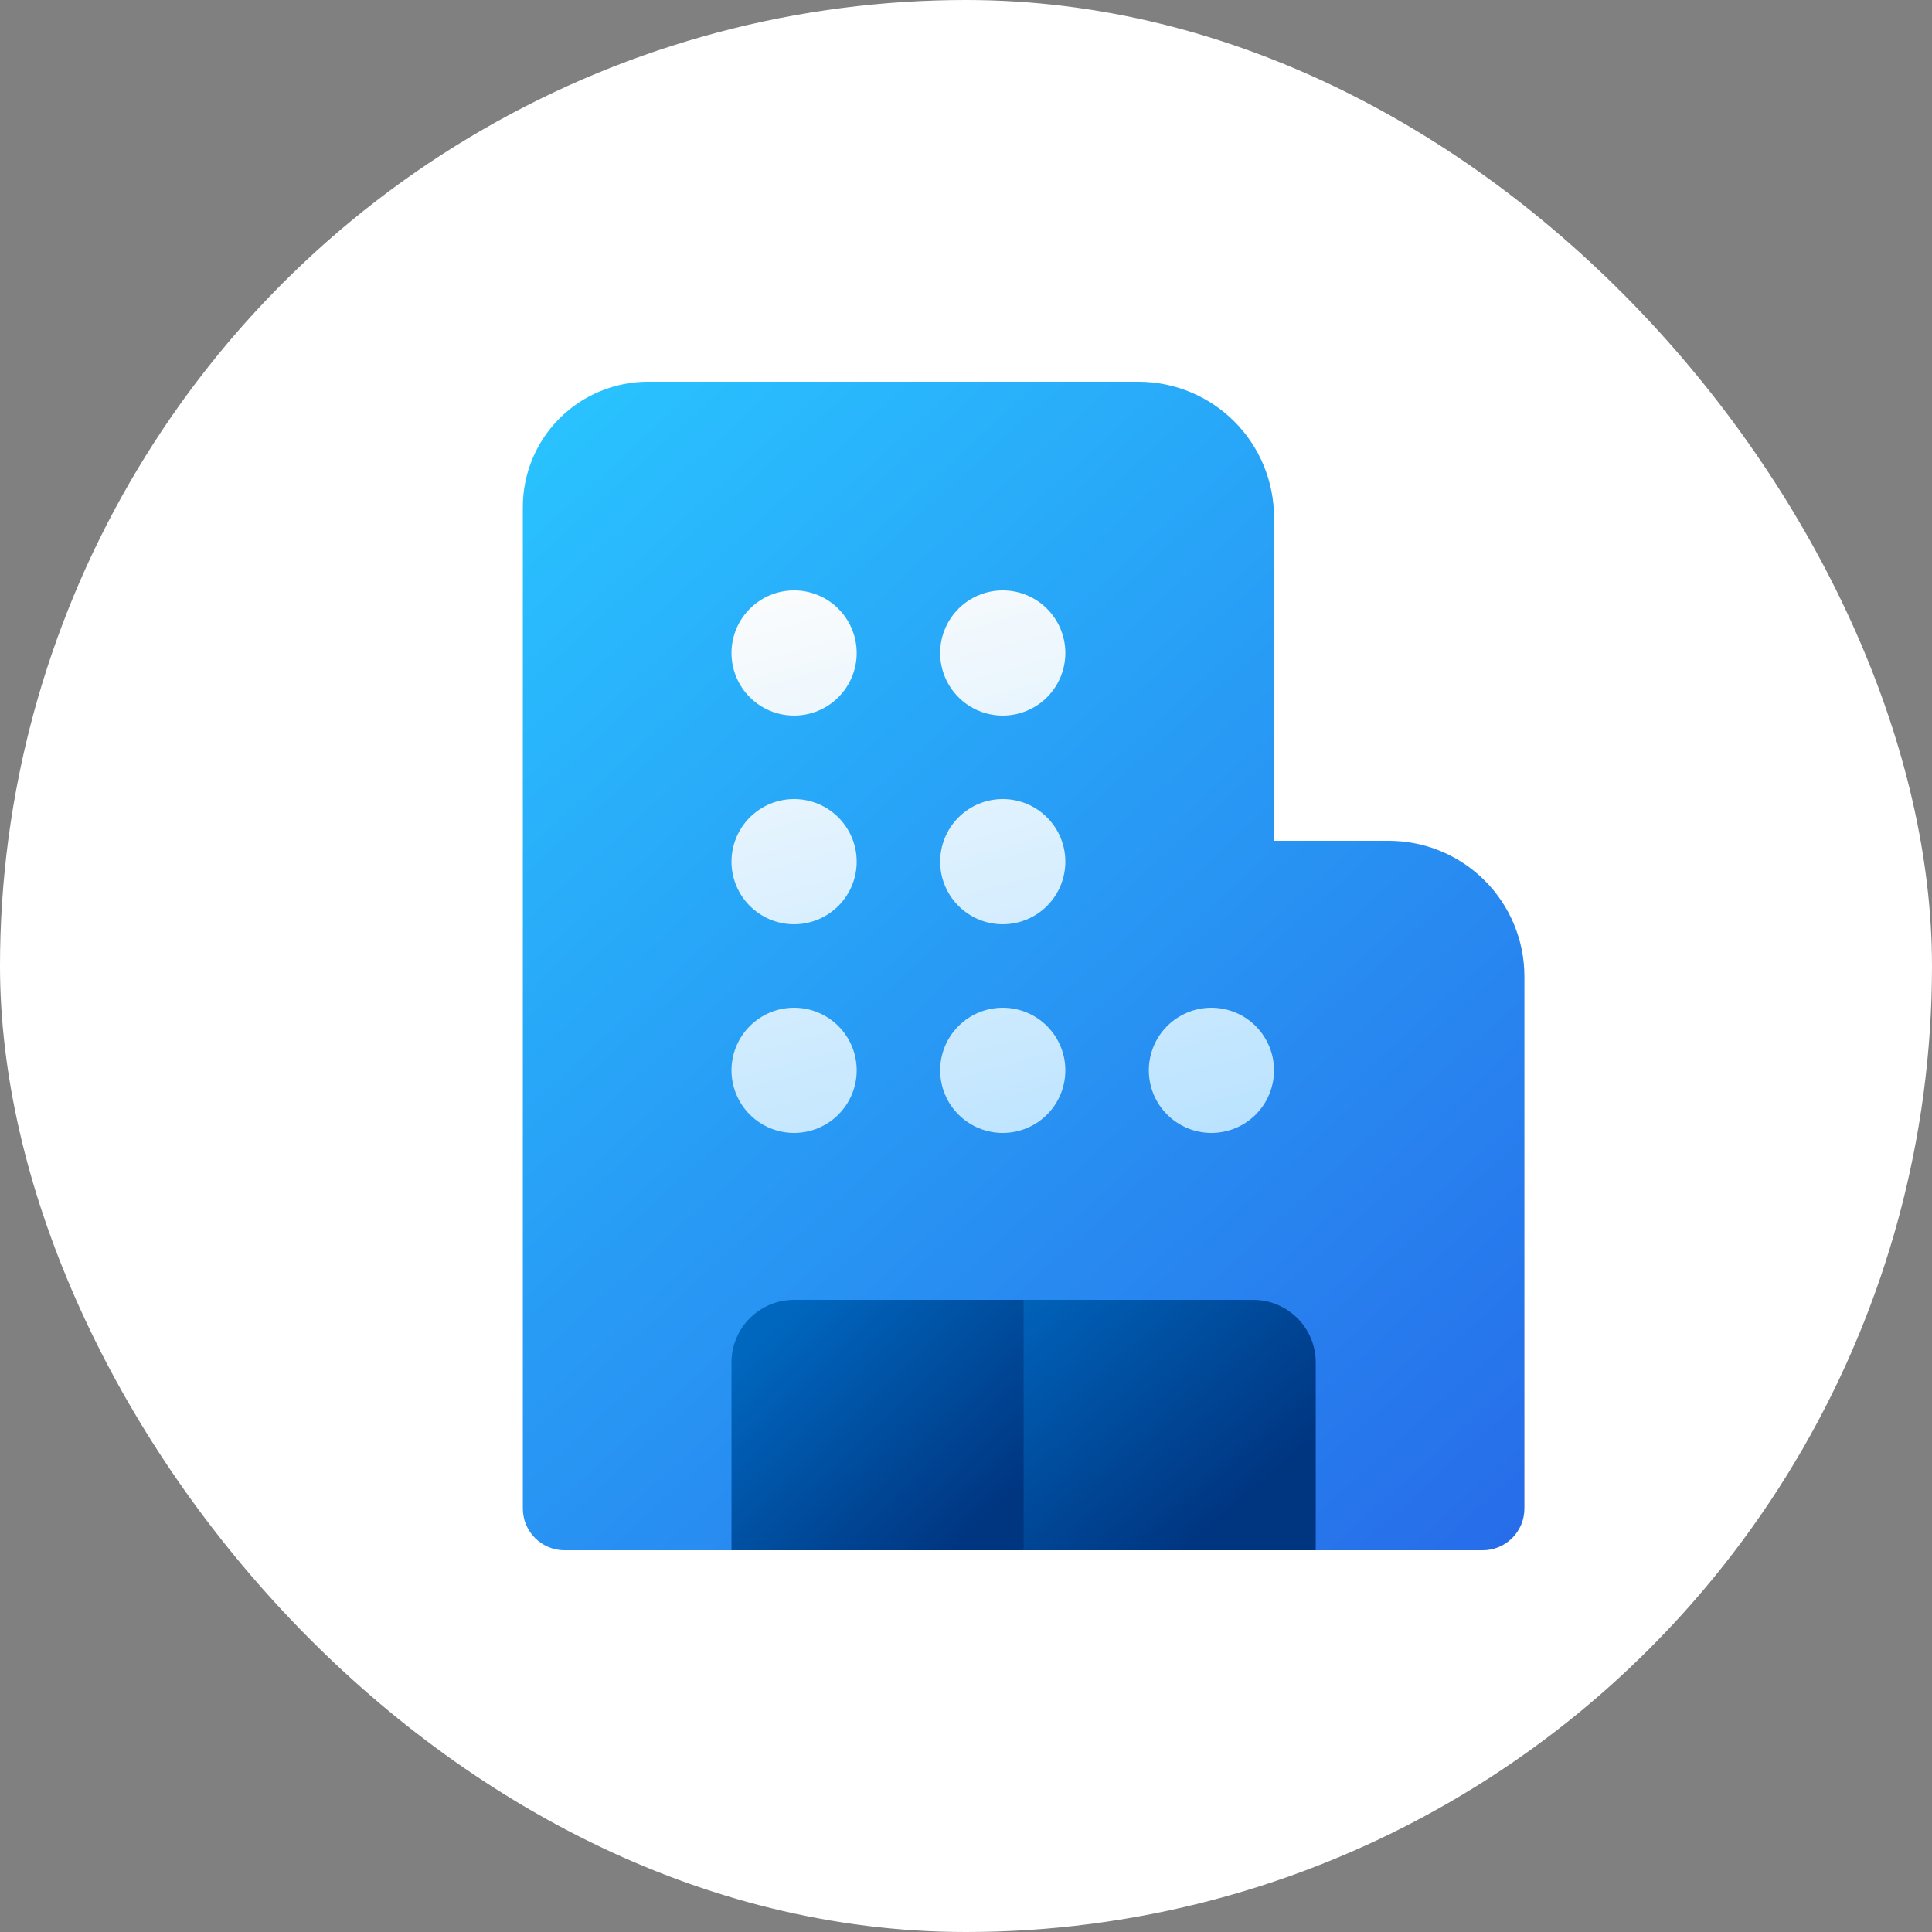 <svg width="570" height="570" viewBox="0 0 570 570" fill="none" xmlns="http://www.w3.org/2000/svg">
<rect x="0" y="0" width="570" height="570" fill="#808080" stroke="none"/>
<g clip-path="url(#clip0_560_5)">
<circle cx="285" cy="285" r="285" fill="white"/>
<path d="M437.438 457.375C440.703 457.375 443.835 456.078 446.144 453.769C448.453 451.46 449.75 448.328 449.75 445.062V288.078C449.75 282.823 448.715 277.62 446.704 272.765C444.693 267.91 441.745 263.499 438.03 259.783C434.314 256.067 429.903 253.119 425.048 251.109C420.193 249.098 414.989 248.062 409.734 248.062H375.875V152.641C375.875 147.386 374.84 142.182 372.829 137.327C370.818 132.472 367.87 128.061 364.155 124.345C360.439 120.63 356.028 117.682 351.173 115.671C346.318 113.66 341.114 112.625 335.859 112.625H191.188C181.391 112.625 171.996 116.517 165.069 123.444C158.142 130.371 154.25 139.766 154.25 149.562V445.062C154.25 448.328 155.547 451.46 157.856 453.769C160.165 456.078 163.297 457.375 166.562 457.375H437.438Z" fill="url(#paint0_linear_560_5)"/>
<path d="M369.719 383.5C374.617 383.5 379.315 385.446 382.778 388.909C386.242 392.373 388.188 397.071 388.188 401.969V457.375H302L289.688 426.594L302 383.5H369.719Z" fill="url(#paint1_linear_560_5)"/>
<path d="M234.281 383.5C229.383 383.5 224.685 385.446 221.222 388.909C217.758 392.373 215.813 397.071 215.812 401.969V457.375H302V383.5H234.281Z" fill="url(#paint2_linear_560_5)"/>
<path d="M234.281 211.125C239.179 211.125 243.877 209.179 247.341 205.716C250.804 202.252 252.75 197.554 252.75 192.656C252.75 187.758 250.804 183.06 247.341 179.597C243.877 176.133 239.179 174.188 234.281 174.188C229.383 174.188 224.685 176.133 221.222 179.597C217.758 183.06 215.813 187.758 215.812 192.656C215.813 197.554 217.758 202.252 221.222 205.716C224.685 209.179 229.383 211.125 234.281 211.125ZM234.281 272.688C239.179 272.688 243.877 270.742 247.341 267.278C250.804 263.815 252.75 259.117 252.75 254.219C252.75 249.321 250.804 244.623 247.341 241.159C243.877 237.696 239.179 235.75 234.281 235.75C229.383 235.75 224.685 237.696 221.222 241.159C217.758 244.623 215.813 249.321 215.812 254.219C215.813 259.117 217.758 263.815 221.222 267.278C224.685 270.742 229.383 272.688 234.281 272.688ZM252.75 315.781C252.75 320.679 250.804 325.377 247.341 328.841C243.877 332.304 239.179 334.25 234.281 334.25C229.383 334.25 224.685 332.304 221.222 328.841C217.758 325.377 215.813 320.679 215.812 315.781C215.812 310.883 217.758 306.185 221.222 302.722C224.685 299.258 229.383 297.312 234.281 297.312C239.179 297.312 243.877 299.258 247.341 302.722C250.804 306.185 252.75 310.883 252.75 315.781ZM295.844 211.125C300.742 211.125 305.44 209.179 308.903 205.716C312.367 202.252 314.312 197.554 314.312 192.656C314.312 187.758 312.367 183.06 308.903 179.597C305.44 176.133 300.742 174.188 295.844 174.188C290.946 174.188 286.248 176.133 282.784 179.597C279.321 183.06 277.375 187.758 277.375 192.656C277.375 197.554 279.321 202.252 282.784 205.716C286.248 209.179 290.946 211.125 295.844 211.125ZM314.312 254.219C314.312 259.117 312.367 263.815 308.903 267.278C305.44 270.742 300.742 272.688 295.844 272.688C290.946 272.688 286.248 270.742 282.784 267.278C279.321 263.815 277.375 259.117 277.375 254.219C277.375 249.321 279.321 244.623 282.784 241.159C286.248 237.696 290.946 235.75 295.844 235.75C300.742 235.75 305.44 237.696 308.903 241.159C312.367 244.623 314.312 249.321 314.312 254.219ZM295.844 334.25C300.742 334.25 305.44 332.304 308.903 328.841C312.367 325.377 314.312 320.679 314.312 315.781C314.312 310.883 312.367 306.185 308.903 302.722C305.44 299.258 300.742 297.312 295.844 297.312C290.946 297.312 286.248 299.258 282.784 302.722C279.321 306.185 277.375 310.883 277.375 315.781C277.375 320.679 279.321 325.377 282.784 328.841C286.248 332.304 290.946 334.25 295.844 334.25ZM375.875 315.781C375.875 320.679 373.929 325.377 370.466 328.841C367.002 332.304 362.304 334.25 357.406 334.25C352.508 334.25 347.81 332.304 344.347 328.841C340.883 325.377 338.938 320.679 338.938 315.781C338.938 310.883 340.883 306.185 344.347 302.722C347.81 299.258 352.508 297.312 357.406 297.312C362.304 297.312 367.002 299.258 370.466 302.722C373.929 306.185 375.875 310.883 375.875 315.781Z" fill="url(#paint3_linear_560_5)"/>
</g>
<defs>
<linearGradient id="paint0_linear_560_5" x1="154.25" y1="123.398" x2="481.849" y2="482.886" gradientUnits="userSpaceOnUse">
<stop stop-color="#29C3FF"/>
<stop offset="1" stop-color="#2764E7"/>
</linearGradient>
<linearGradient id="paint1_linear_560_5" x1="302" y1="371.187" x2="365.397" y2="445.272" gradientUnits="userSpaceOnUse">
<stop stop-color="#0067BF"/>
<stop offset="1" stop-color="#003580"/>
</linearGradient>
<linearGradient id="paint2_linear_560_5" x1="218.891" y1="399.666" x2="278.372" y2="461.463" gradientUnits="userSpaceOnUse">
<stop stop-color="#0067BF"/>
<stop offset="1" stop-color="#003580"/>
</linearGradient>
<linearGradient id="paint3_linear_560_5" x1="263.831" y1="156.408" x2="322.303" y2="366.915" gradientUnits="userSpaceOnUse">
<stop stop-color="#FDFDFD"/>
<stop offset="1" stop-color="#B3E0FF"/>
</linearGradient>
<clipPath id="clip0_560_5">
<rect width="570" height="570" rx="285" fill="white"/>
</clipPath>
</defs>
</svg>
